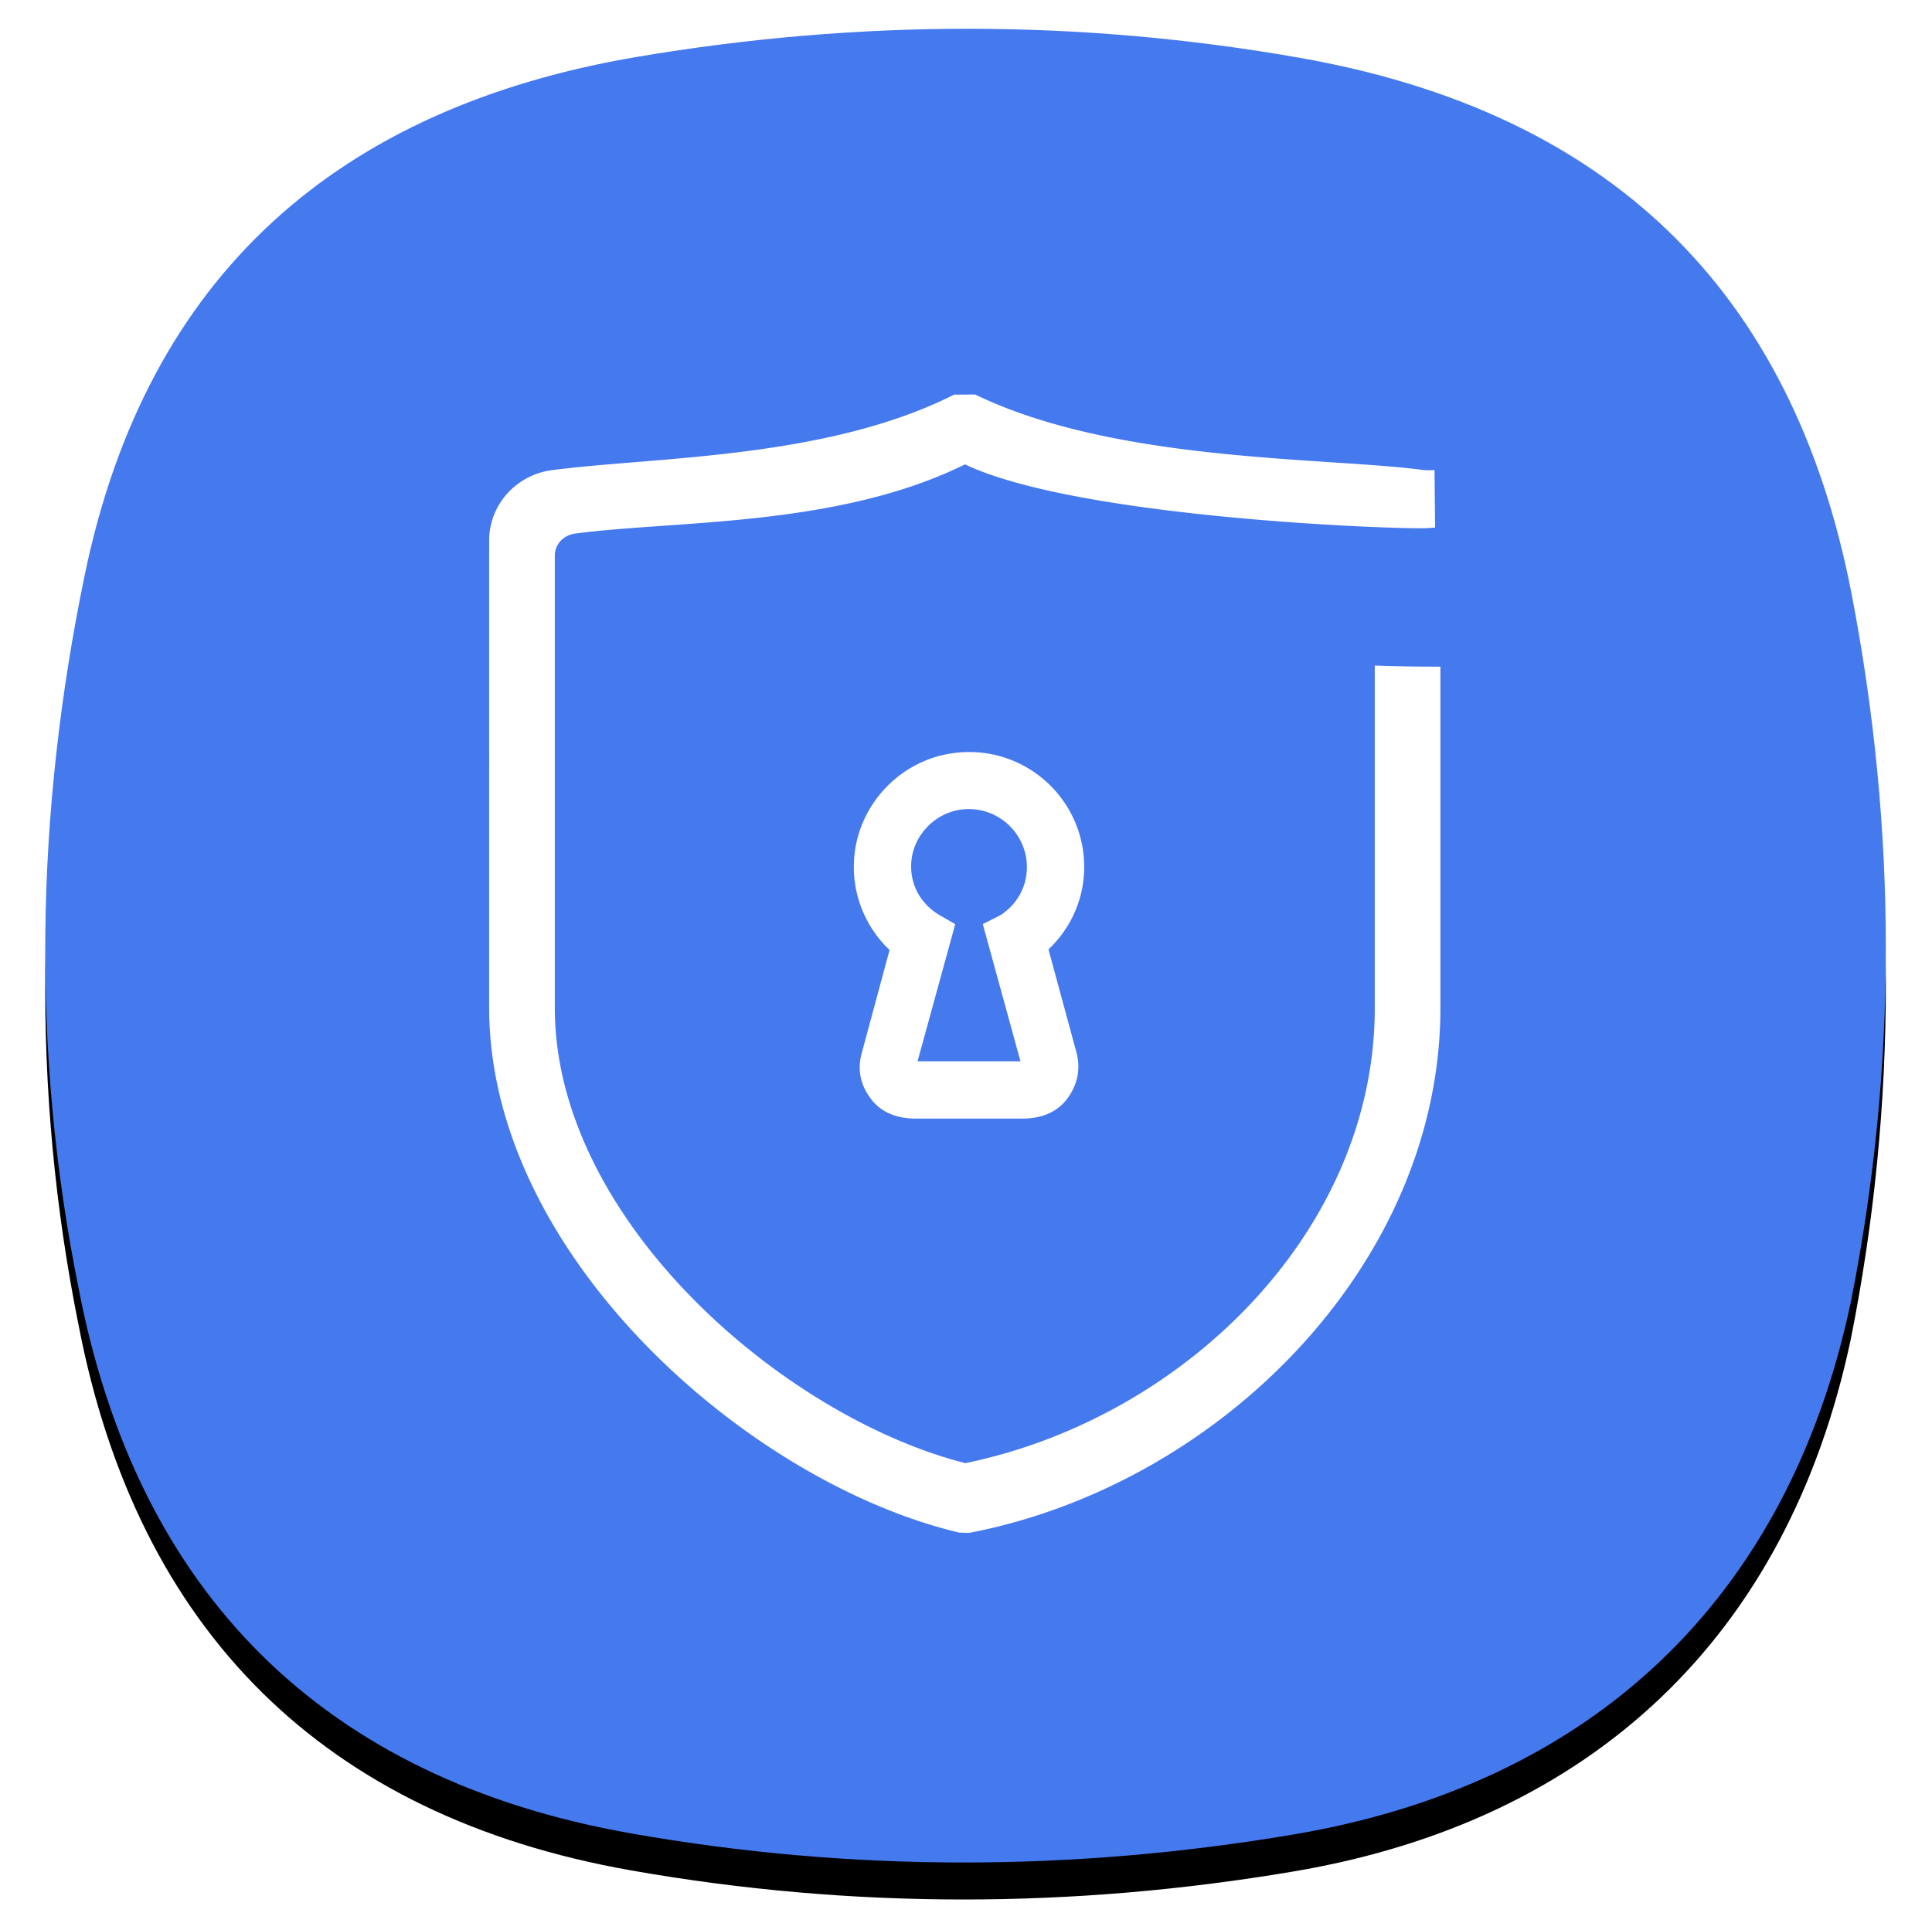<?xml version="1.0" encoding="UTF-8"?><svg xmlns="http://www.w3.org/2000/svg" xmlns:xlink="http://www.w3.org/1999/xlink" width="470px" height="468px" viewBox="0 0 470 468" version="1.1"><title>knox</title><defs><path d="M9.635 132.808C24.782 59.782 71.388 19.109 144.085 6.822c53.74-9.081 107.5-9.196 161.15.255 74.852 13.185 119.85 56.23 134.185 130.36 11.075 57.29 11.249 115.191-.174 172.427-15.324 72.52-63.132 117.285-135.561 129.527-53.74 9.08-107.5 9.195-161.15-.255-74.852-13.186-120.05-58.38-134.384-132.509-11.64-57.668-10.52-115.935 1.484-173.82z" id="path-1"/><filter x="-5.9%" y="-3.9%" width="111.8%" height="111.9%" filterUnits="objectBoundingBox" id="filter-2"><feOffset dx="0" dy="5" in="SourceAlpha" result="shadowOffsetOuter1"/><feGaussianBlur stdDeviation="4" in="shadowOffsetOuter1" result="shadowBlurOuter1"/><feColorMatrix values="0 0 0 0 0 0 0 0 0 0 0 0 0 0 0 0 0 0 0.078 0" type="matrix" in="shadowBlurOuter1" result="shadowMatrixOuter1"/><feOffset dx="0" dy="4" in="SourceAlpha" result="shadowOffsetOuter2"/><feGaussianBlur stdDeviation="5.5" in="shadowOffsetOuter2" result="shadowBlurOuter2"/><feColorMatrix values="0 0 0 0 0 0 0 0 0 0 0 0 0 0 0 0 0 0 0.211 0" type="matrix" in="shadowBlurOuter2" result="shadowMatrixOuter2"/><feMerge><feMergeNode in="shadowMatrixOuter1"/><feMergeNode in="shadowMatrixOuter2"/></feMerge></filter></defs><g id="S8-/-S8+-icons" stroke="none" stroke-width="1" fill="none" fill-rule="evenodd"><g id="icons" transform="translate(-21, -26)"><g id="knox"><g transform="translate(32, 33)"><use fill="#000" fill-opacity="1" filter="url(#filter-2)" xlink:href="#path-1"/><use fill="#4579EE" fill-rule="evenodd" xlink:href="#path-1"/></g><path d="M323.442 154.954c5.32.195 10.644.27 15.97.267v83.036c0 62.145-53.56 115.987-114.607 127.743l-2.43-.058c-51.49-12.184-114.374-67.588-114.374-127.685V124.471c0-8.574 6.537-15.91 15.215-17.055 24.61-3.275 66.693-2.622 97.875-18.38l5.138-.036c34.19 16.58 85.235 15.232 108.735 18.333 1.368.18 3.015.054 3.015.054l.135 13.987s-.944.08-1.913.134c-6.647.377-84.887-2.384-112.45-15.508-30.985 15.315-70.447 13.591-94.838 16.838-2.86.377-4.943 2.626-4.943 5.352v110.077c0 51.487 55.52 99.487 99.858 110.768 53.204-10.938 99.614-56.51 99.614-110.768v-83.313zm-91.085 60.753l-4.27 2.164 9.163 33.377h-25.033l9.165-33.373-4.27-2.464c-4.505-2.914-6.896-7.66-6.39-12.943.607-6.362 5.83-11.682 12.153-12.477 8.576-1.081 15.936 5.624 15.936 13.999.003 4.768-2.351 9.065-6.454 11.717zm20.398-11.755c0-16.631-14.553-29.881-31.617-27.721-12.848 1.611-23.067 12.15-24.297 25.058a27.812 27.812 0 0 0 8.566 22.869l-6.79 25.173c-1.104 4.099-.257 7.785 2.326 11.153 2.578 3.367 6.493 4.704 10.737 4.704h26.11c4.245 0 8.159-1.337 10.74-4.709 2.58-3.365 3.428-7.352 2.323-11.448l-6.79-25.015c5.518-5.225 8.692-12.372 8.692-20.064" fill="#FFF" transform="translate(32, 33)"/></g></g></g></svg>
